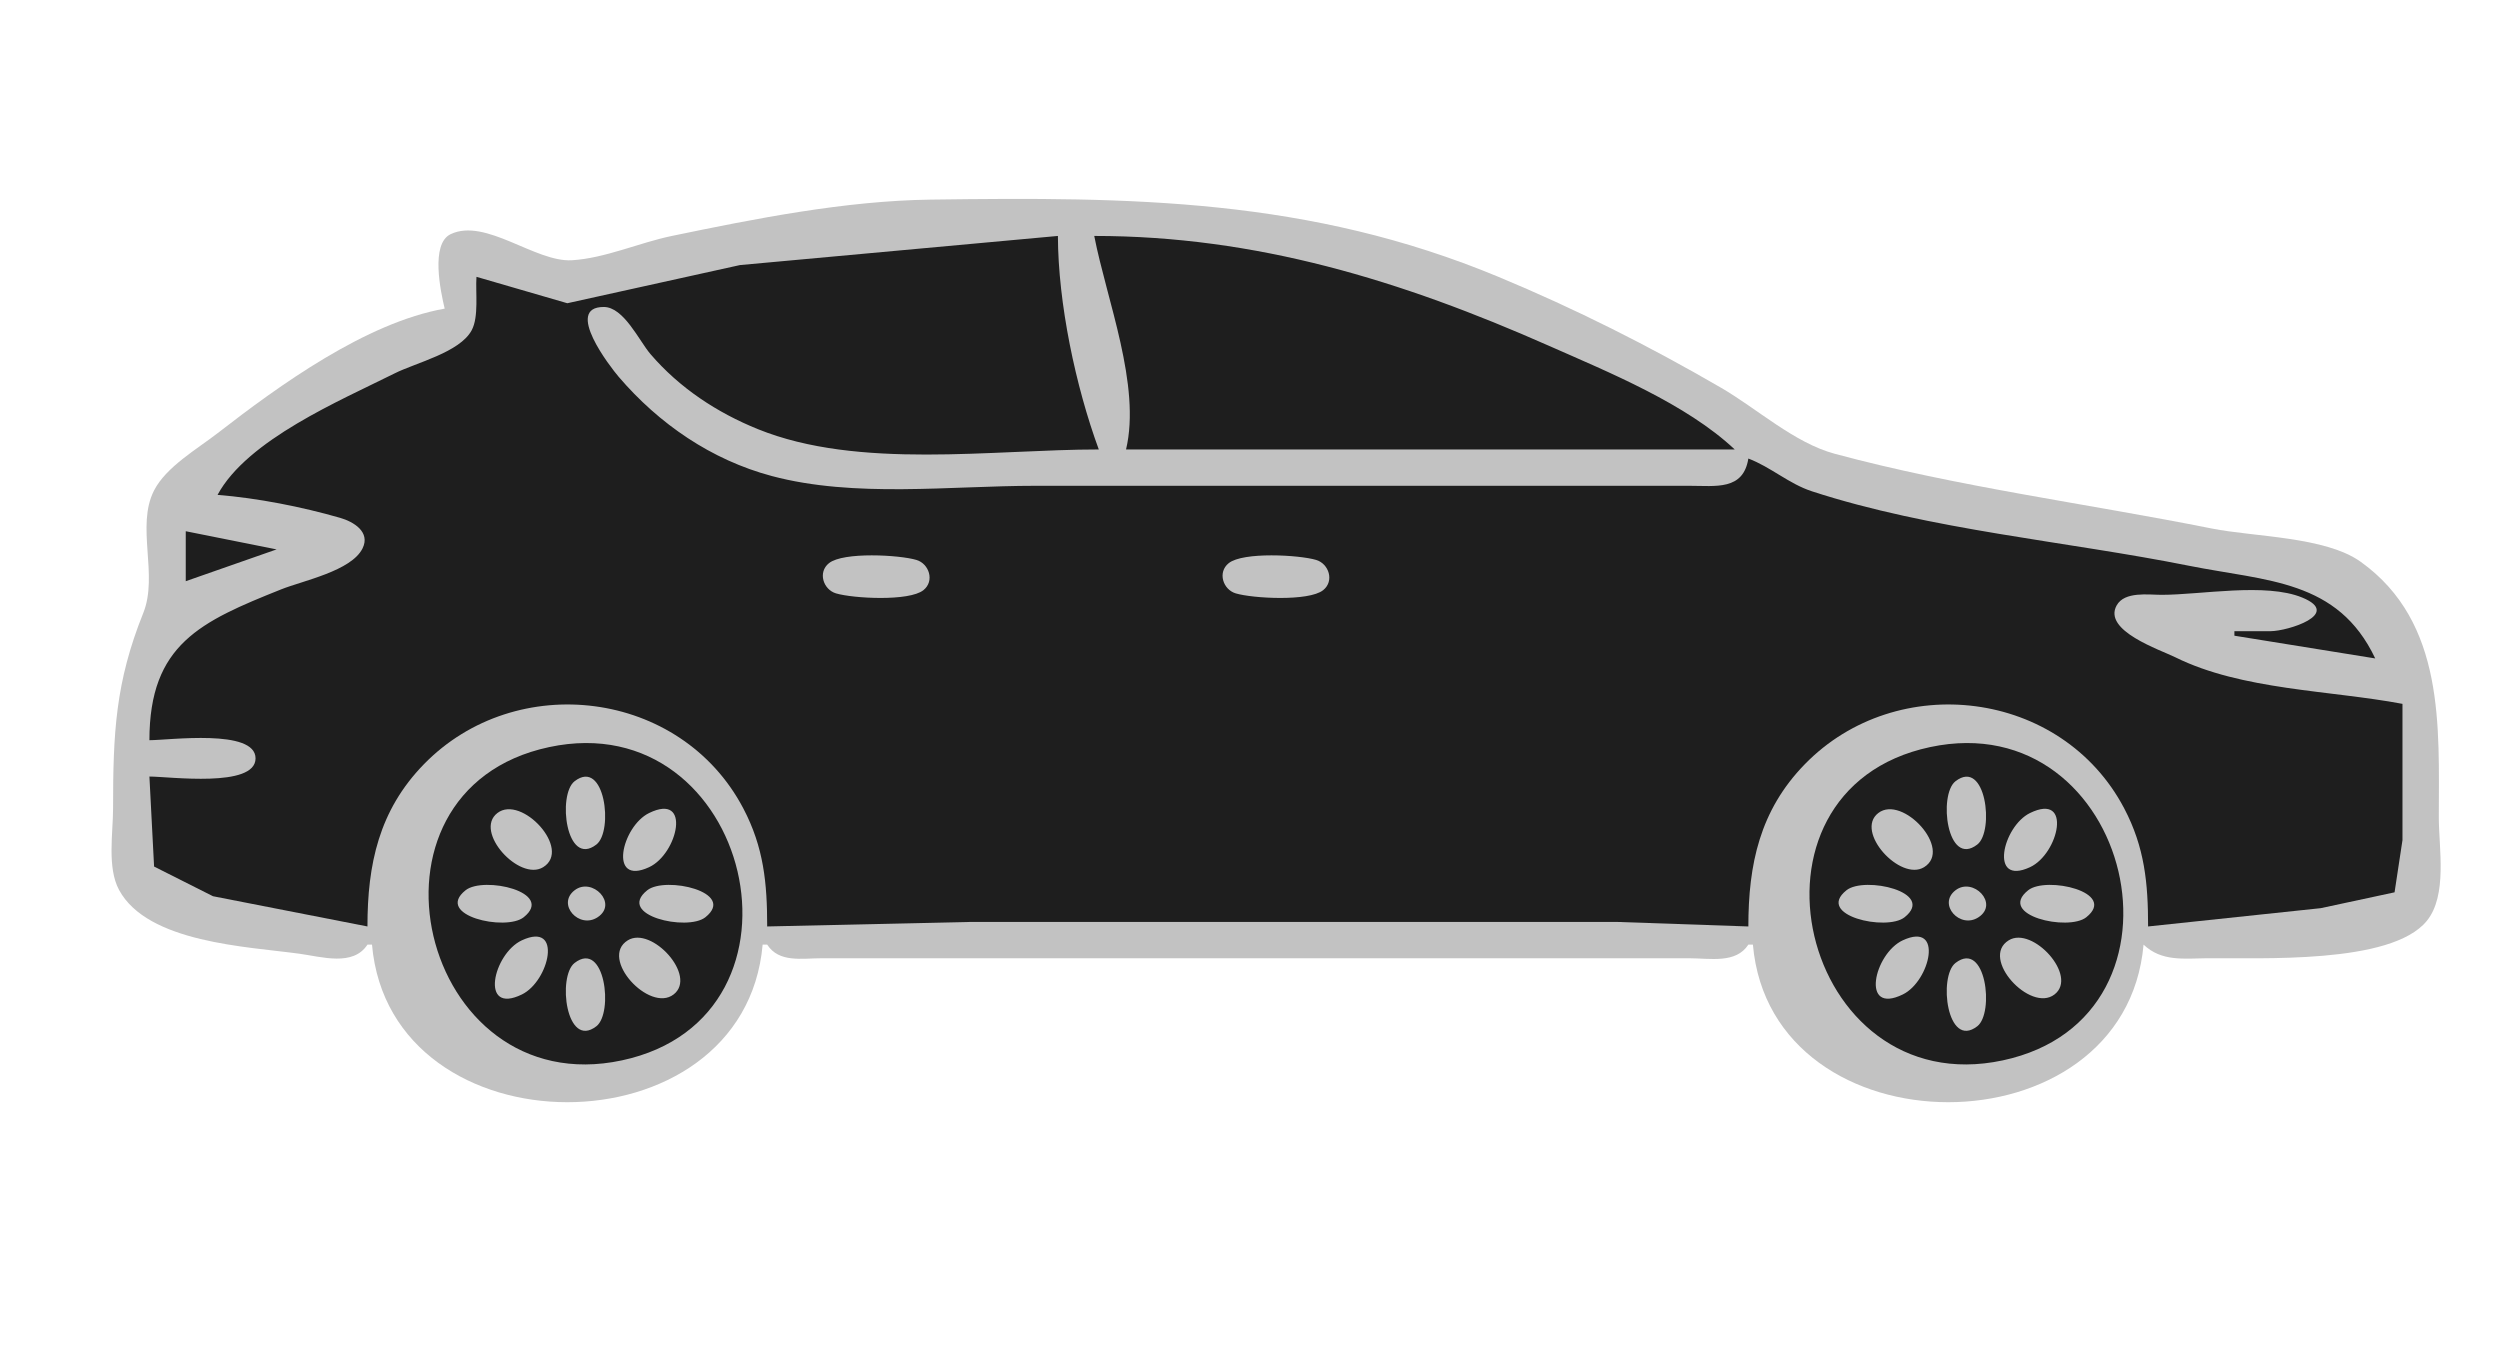 <?xml version="1.0" encoding="utf-8"?>
<svg viewBox="0 0 550 300" xmlns="http://www.w3.org/2000/svg">
  <g transform="matrix(1, 0, 0, 1, -76.121, -27.079)"/>
  <g transform="matrix(1, 0, 0, 1, -76.121, -27.079)"/>
  <g transform="matrix(1, 0, 0, 1, -76.121, -27.079)"/>
  <g transform="matrix(1, 0, 0, 1, -76.121, -27.079)"/>
  <g transform="matrix(1, 0, 0, 1, -76.121, -27.079)"/>
  <g transform="matrix(1, 0, 0, 1, -76.121, -27.079)"/>
  <g transform="matrix(1, 0, 0, 1, -76.121, -27.079)"/>
  <g transform="matrix(1, 0, 0, 1, -76.121, -27.079)"/>
  <g transform="matrix(1, 0, 0, 1, -76.121, -27.079)"/>
  <g transform="matrix(1, 0, 0, 1, -76.121, -27.079)"/>
  <g transform="matrix(1, 0, 0, 1, -76.121, -27.079)"/>
  <g transform="matrix(1, 0, 0, 1, -76.121, -27.079)"/>
  <g transform="matrix(1, 0, 0, 1, -76.121, -27.079)"/>
  <g transform="matrix(1, 0, 0, 1, -76.121, -27.079)"/>
  <g transform="matrix(1, 0, 0, 1, -76.121, -27.079)"/>
  <g transform="matrix(0.103, 0, 0, -0.106, -157.839, 329.519)" fill="none" stroke="none" style="">
    <path style="stroke: none; fill: rgb(194, 194, 194);" d="M 2482.208 2468.125 C 2314.202 2439.113 2129.402 2309.3 1997.091 2209.545 C 1953.431 2176.62 1887.319 2139.736 1861.531 2090.839 C 1822.333 2016.522 1871.058 1915.287 1838.439 1836.407 C 1778.867 1692.329 1773.938 1586.869 1773.938 1430.976 C 1773.938 1379.798 1760.908 1308.121 1786.726 1261.638 C 1847.714 1151.842 2060.302 1144.139 2171.733 1129.26 C 2219.799 1122.849 2286.764 1102.389 2317.268 1148.118 L 2326.971 1148.118 C 2366.401 712.053 3121.951 712.053 3161.371 1148.118 L 3171.074 1148.118 C 3196.465 1110.054 3244.87 1119.832 3287.502 1119.832 L 3578.572 1119.832 L 4810.768 1119.832 L 5140.647 1119.832 C 5185.006 1119.832 5240.193 1108.263 5266.777 1148.118 L 5276.48 1148.118 C 5315.9 712.053 6071.459 712.053 6110.88 1148.118 C 6149.447 1112.732 6196.144 1119.285 6246.713 1119.87 C 6358.367 1121.161 6639.754 1106.575 6715.791 1197.279 C 6760.374 1250.447 6741.532 1348.099 6741.532 1412.119 C 6741.532 1599.692 6755.532 1816.692 6574.807 1942.593 C 6499.187 1995.261 6346.773 1994.214 6256.415 2011.78 C 5989.931 2063.59 5713.443 2098.108 5451.122 2166.918 C 5364.897 2189.538 5285.425 2260.46 5208.563 2303.841 C 5054.616 2390.707 4897.574 2467.569 4733.149 2534.012 C 4328.164 2697.675 3949.21 2700.003 3520.358 2694.375 C 3337.158 2691.97 3146.323 2654.982 2967.325 2618.955 C 2897.982 2605.001 2824.293 2572.547 2753.873 2568.531 C 2675.789 2564.08 2569.461 2657.103 2494.996 2622.689 C 2451.549 2602.606 2473.602 2503.285 2482.208 2468.125 Z"/>
    <path style="stroke: none; fill: rgb(30, 30, 30);" d="M 2550.124 2534.126 C 2547.806 2502.181 2555.509 2451.069 2539.782 2422.99 C 2514.1 2377.12 2421.326 2356.057 2375.482 2333.796 C 2259.685 2277.563 2060.554 2195.996 1997.091 2081.552 C 2082.375 2074.961 2176.72 2056.867 2259.016 2033.862 C 2287.521 2025.894 2324.264 2004.623 2306.732 1970.388 C 2282.757 1923.556 2179.466 1903.53 2132.924 1885.436 C 1961.3 1818.719 1851.557 1771.623 1851.557 1572.406 C 1893.694 1572.406 2078.251 1596.6 2078.251 1534.691 C 2078.251 1472.783 1893.694 1496.977 1851.557 1496.977 L 1861.531 1310.177 L 1987.389 1248.57 L 2317.268 1185.832 C 2317.268 1314.627 2341.602 1426.658 2437.859 1522.566 C 2634.738 1718.738 2986.574 1677.639 3120.01 1430.976 C 3163.826 1349.985 3171.074 1275.602 3171.074 1185.832 L 3607.679 1195.261 L 4461.484 1195.261 L 4985.41 1195.261 L 5266.777 1185.832 C 5266.777 1314.627 5291.111 1426.658 5387.358 1522.566 C 5584.247 1718.738 5936.083 1677.629 6069.519 1430.976 C 6113.335 1349.985 6120.582 1275.602 6120.582 1185.832 L 6489.271 1223.782 L 6647.011 1256.679 L 6663.913 1364.976 L 6663.913 1647.835 C 6508.773 1676.243 6321.013 1676.074 6178.796 1744.459 C 6146.08 1760.186 6023.142 1799.739 6053.5 1852.304 C 6070.47 1881.674 6121.116 1874.112 6149.689 1874.122 C 6234.129 1874.16 6371.533 1899.777 6449.85 1868.436 C 6536.133 1833.899 6417.775 1798.759 6382.545 1798.693 L 6304.927 1798.693 L 6304.927 1789.264 L 6605.699 1742.121 C 6525.839 1906.179 6373.629 1902.247 6207.903 1934.465 C 5945.465 1985.483 5656.869 2008.47 5402.61 2088.953 C 5353.555 2104.482 5314.813 2139.293 5266.777 2156.981 C 5255.852 2090.405 5197.464 2100.409 5140.647 2100.409 L 4781.661 2100.409 L 3743.511 2100.409 C 3561.806 2100.409 3357.417 2074.904 3180.776 2120.728 C 3051.958 2154.152 2940.1 2228.723 2853.807 2326.696 C 2836.295 2346.581 2736.361 2471.557 2821.974 2471.557 C 2864.868 2471.557 2897.633 2401.144 2921.724 2373.839 C 2983.644 2303.643 3063.708 2252.323 3151.669 2217.824 C 3366.411 2133.607 3652.038 2175.838 3879.344 2175.838 C 3829.794 2306.952 3792.421 2479.27 3792.023 2618.983 L 3112.86 2558.508 L 2744.171 2479.317 L 2550.124 2534.126 M 3869.641 2618.983 C 3896.012 2486.841 3969.954 2308.451 3937.558 2175.838 L 5237.67 2175.838 C 5133.671 2270.775 4969.449 2335.71 4839.875 2391.376 C 4525.441 2526.479 4215.743 2618.983 3869.641 2618.983 M 1929.175 2006.123 L 1929.175 1902.408 L 2123.222 1968.408 L 1929.175 2006.123 Z"/>
    <path style="stroke: none; fill: rgb(194, 194, 194);" d="M 3303.065 1939.858 C 3278.673 1920.954 3290.888 1884.955 3318.045 1877.12 C 3354.438 1866.617 3474.194 1860.101 3504.795 1883.814 C 3529.187 1902.719 3516.972 1938.717 3489.815 1946.553 C 3453.422 1957.056 3333.666 1963.571 3303.065 1939.858 M 4156.87 1939.858 C 4132.478 1920.954 4144.693 1884.955 4171.85 1877.12 C 4208.244 1866.617 4328 1860.101 4358.601 1883.814 C 4382.992 1902.719 4370.777 1938.717 4343.62 1946.553 C 4307.227 1957.056 4187.471 1963.571 4156.87 1939.858 Z" transform="matrix(-1, 0, 0, -1, 7661.665, 3823.672)"/>
    <path style="stroke: none; fill: rgb(30, 30, 30);" d="M 2705.362 1558.093 C 2270.523 1467.937 2429.563 818.484 2860.599 907.857 C 3295.438 998.014 3136.407 1647.467 2705.362 1558.093 M 5654.87 1558.093 C 5220.031 1467.937 5379.062 818.484 5810.108 907.857 C 6244.947 998.014 6085.916 1647.467 5654.87 1558.093 Z"/>
    <path style="stroke: none; fill: rgb(194, 194, 194);" d="M 2759.724 1487.247 C 2722.855 1459.63 2741.406 1307.301 2806.237 1355.849 C 2843.106 1383.466 2824.555 1535.794 2759.724 1487.247 M 5709.233 1487.247 C 5672.364 1459.63 5690.915 1307.301 5755.746 1355.849 C 5792.614 1383.466 5774.064 1535.794 5709.233 1487.247 M 2594.804 1421.246 C 2543.643 1382.928 2641.899 1278.553 2692.574 1308.847 C 2754.65 1345.959 2646.294 1459.809 2594.804 1421.246 M 2918.813 1421.246 C 2860.415 1393.554 2830.609 1269.153 2918.813 1308.847 C 2980.316 1336.53 3009.898 1464.429 2918.813 1421.246 M 5544.303 1421.246 C 5493.142 1382.928 5591.398 1278.553 5642.073 1308.847 C 5704.149 1345.959 5595.803 1459.809 5544.303 1421.246 M 5868.322 1421.246 C 5809.923 1393.554 5780.118 1269.153 5868.322 1308.847 C 5929.825 1336.53 5959.407 1464.429 5868.322 1421.246 Z"/>
    <path style="stroke: none; fill: rgb(194, 194, 194);" d="M 2526.887 1260.997 C 2459.408 1208.706 2612.704 1175.282 2650.99 1204.953 C 2718.47 1257.245 2565.163 1290.669 2526.887 1260.997 M 2759.743 1260.96 C 2720.75 1231.787 2769.523 1179.609 2808.963 1204.991 C 2853.283 1233.513 2797.155 1288.953 2759.743 1260.96 M 2914.971 1260.997 C 2847.501 1208.706 3000.798 1175.282 3039.083 1204.953 C 3106.563 1257.245 2953.256 1290.669 2914.971 1260.997 M 5476.386 1260.997 C 5408.907 1208.706 5562.213 1175.282 5600.499 1204.953 C 5667.969 1257.245 5514.672 1290.669 5476.386 1260.997 M 5709.242 1260.96 C 5670.249 1231.787 5719.022 1179.609 5758.472 1204.991 C 5802.792 1233.513 5746.664 1288.953 5709.242 1260.96 M 5864.48 1260.997 C 5797 1208.706 5950.306 1175.282 5988.592 1204.953 C 6056.062 1257.245 5902.765 1290.669 5864.48 1260.997 M 2647.148 1157.103 C 2585.645 1129.421 2556.072 1001.521 2647.148 1044.705 C 2705.546 1072.396 2735.352 1196.798 2647.148 1157.103 M 2873.396 1157.103 C 2811.321 1119.992 2919.667 1006.141 2971.167 1044.705 C 3022.327 1083.022 2924.072 1187.397 2873.396 1157.103 M 5596.656 1157.103 C 5535.153 1129.421 5505.571 1001.521 5596.656 1044.705 C 5655.055 1072.396 5684.86 1196.798 5596.656 1157.103 M 5822.905 1157.103 C 5760.83 1119.992 5869.176 1006.141 5920.676 1044.705 C 5971.836 1083.022 5873.58 1187.397 5822.905 1157.103 M 2759.724 1110.101 C 2722.855 1082.485 2741.406 930.156 2806.237 978.704 C 2843.106 1006.321 2824.555 1158.649 2759.724 1110.101 M 5709.233 1110.101 C 5672.364 1082.485 5690.915 930.156 5755.746 978.704 C 5792.614 1006.321 5774.064 1158.649 5709.233 1110.101 Z"/>
  </g>
</svg>